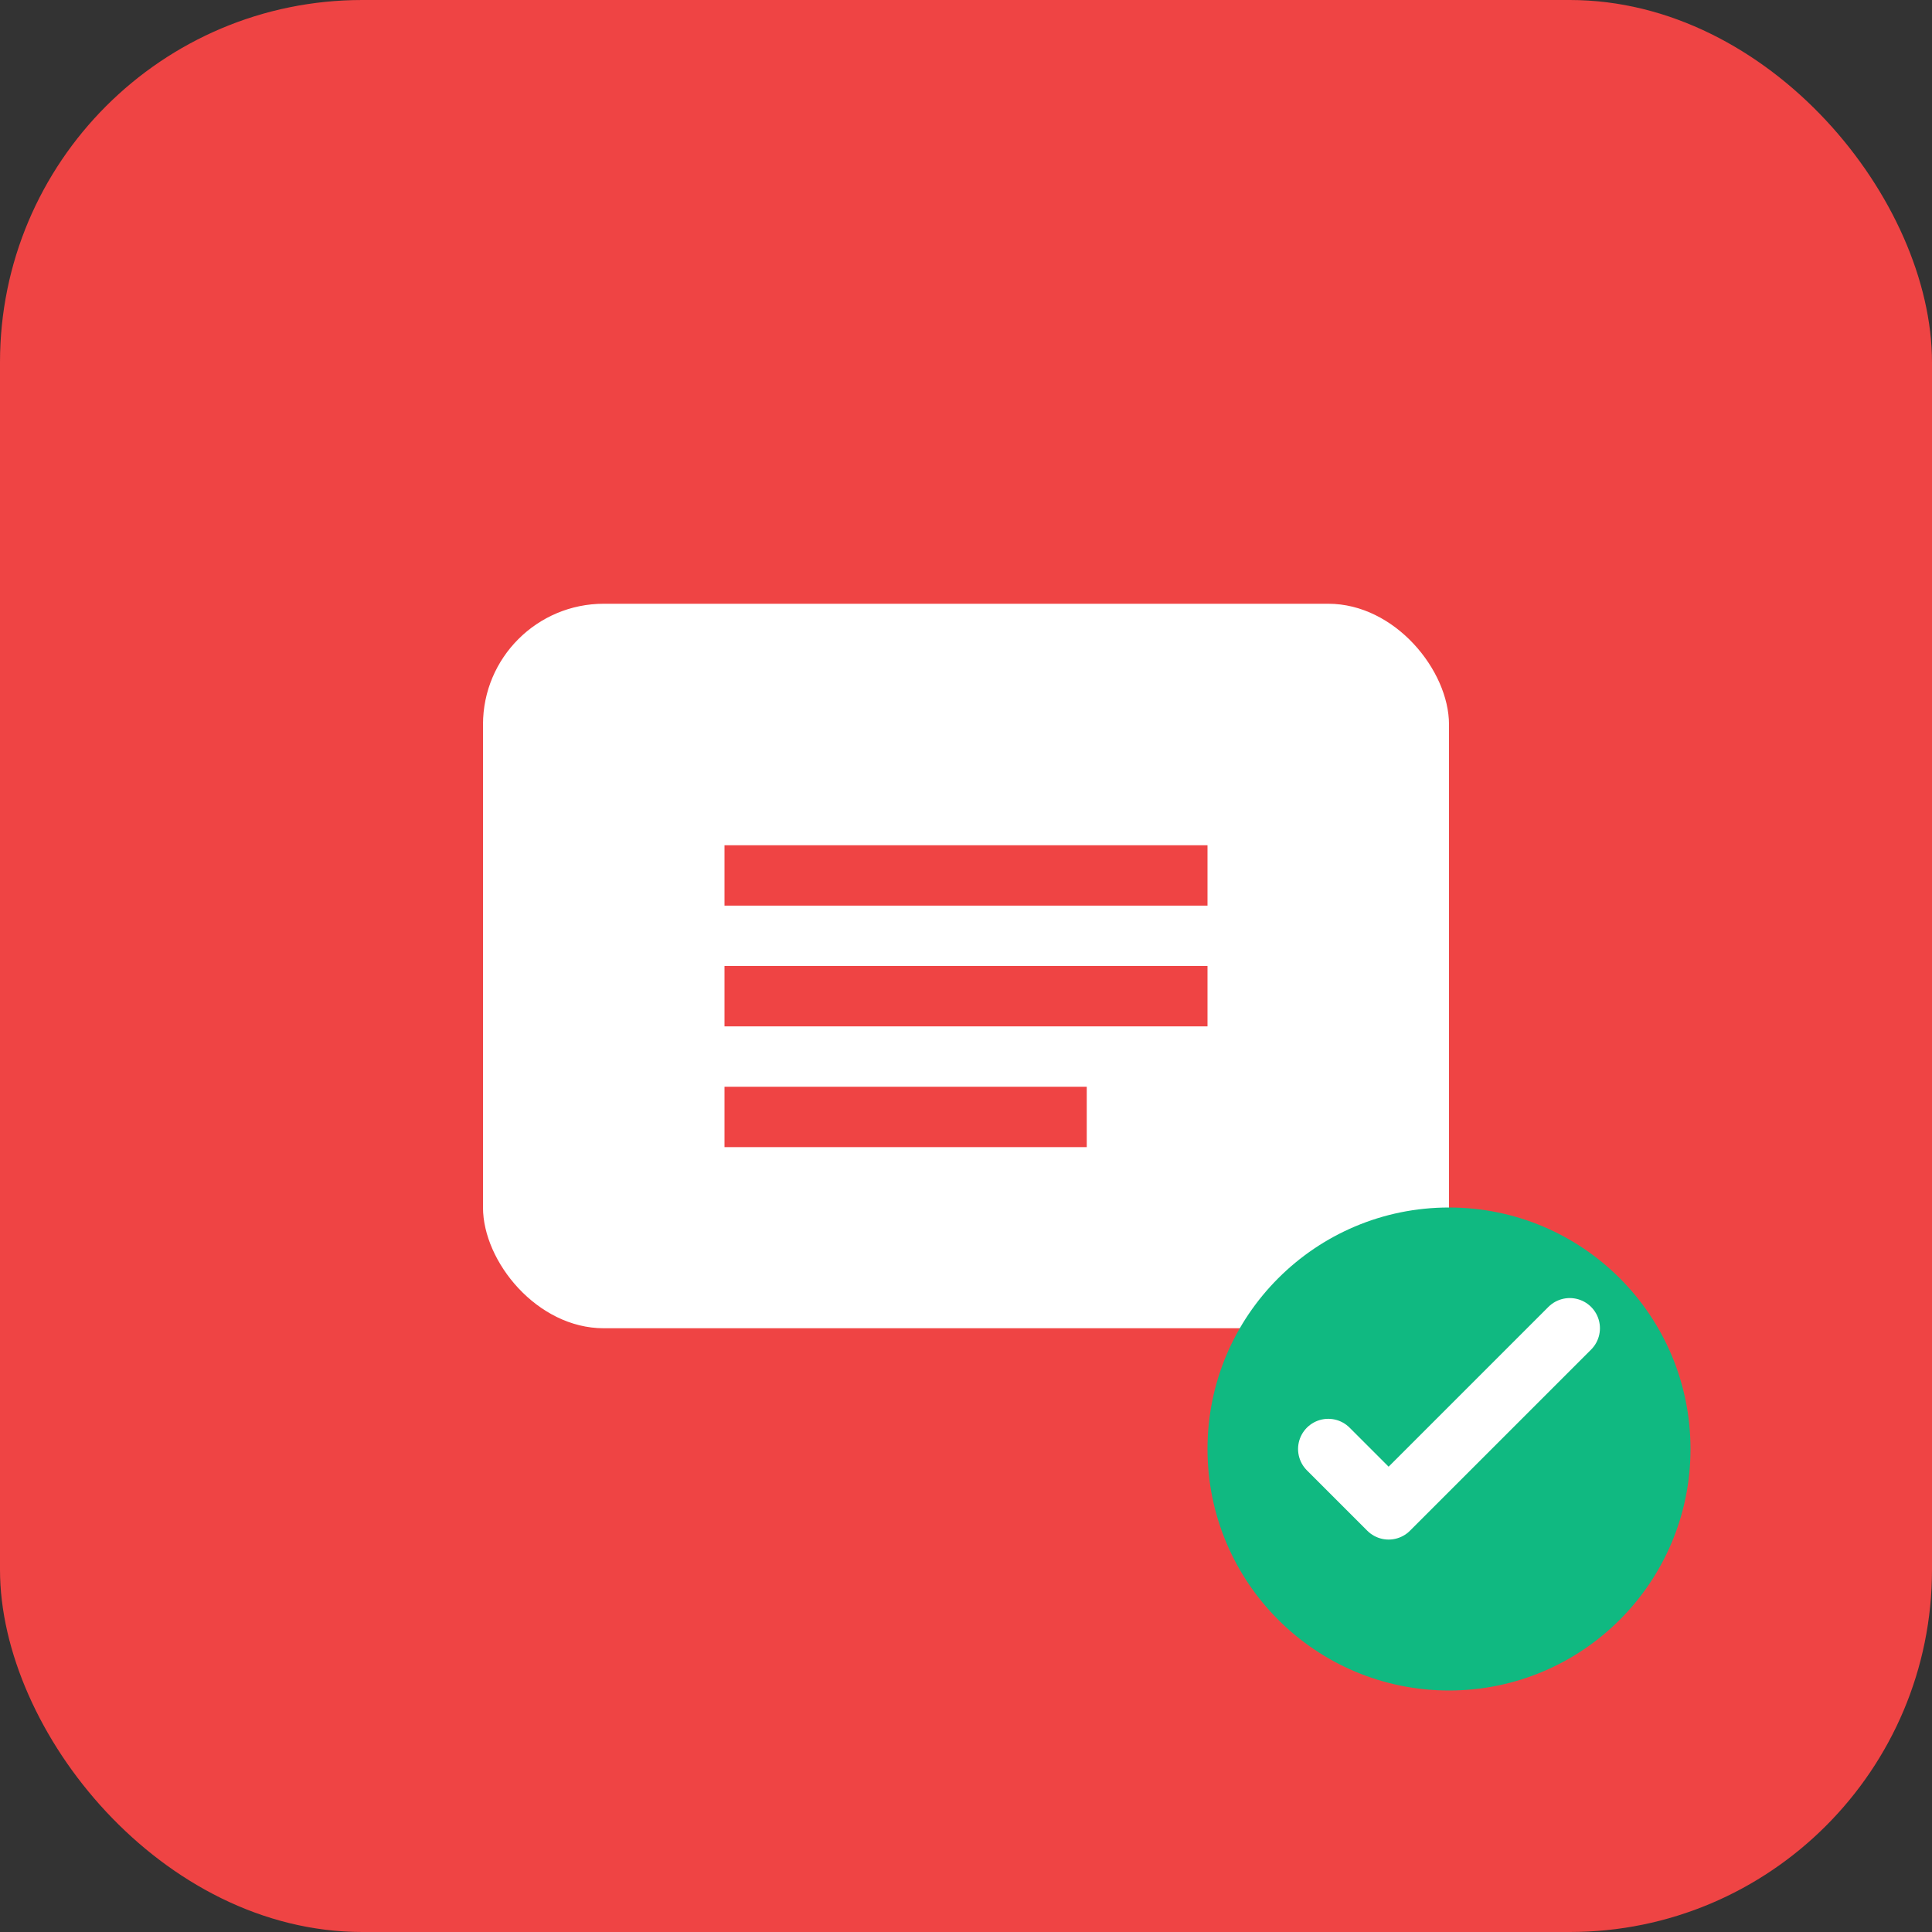<svg width="64" height="64" viewBox="0 0 64 64" fill="none" xmlns="http://www.w3.org/2000/svg">
  <rect x="0" y="0" width="64" height="64" fill="#333333" stroke="none"/>
  <rect width="64" height="64" rx="12" fill="#EF4444"/>
  <rect x="16" y="20" width="32" height="24" rx="4" fill="white"/>
  <path d="M24 28h16v2H24v-2zm0 4h16v2H24v-2zm0 4h12v2H24v-2z" fill="#EF4444"/>
  <circle cx="48" cy="48" r="8" fill="#10B981"/>
  <path d="M44 48l2 2 6-6" stroke="white" stroke-width="2" stroke-linecap="round" stroke-linejoin="round"/>
</svg>
